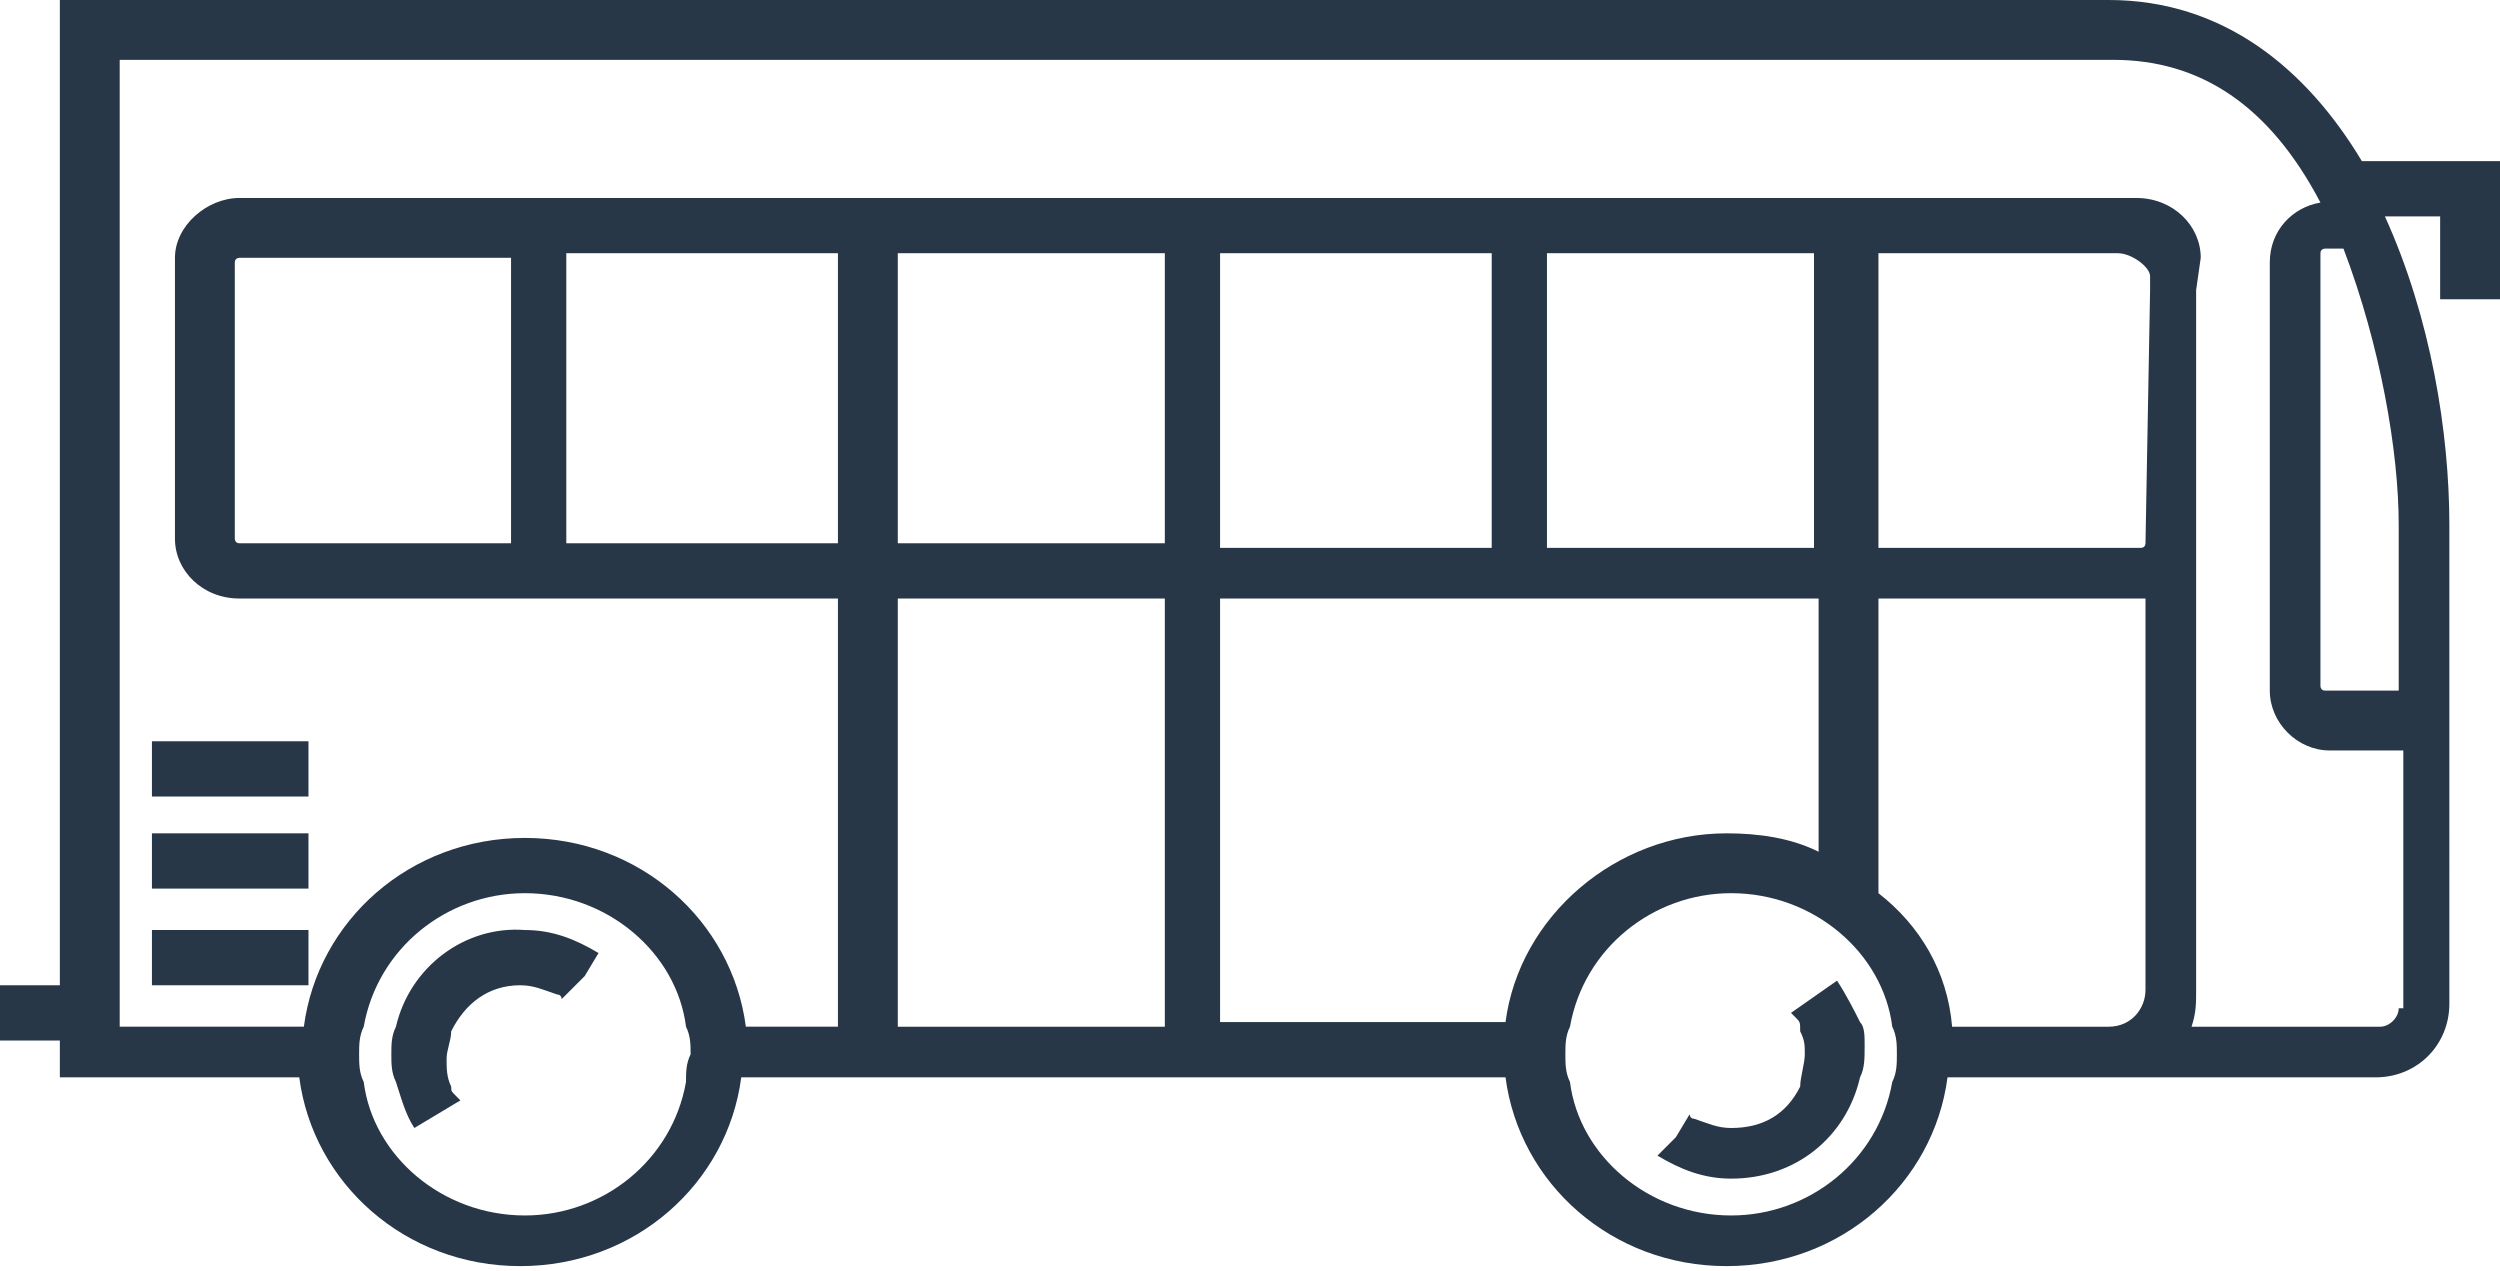 <?xml version="1.0" encoding="utf-8"?>
<!-- Generator: Adobe Illustrator 18.0.0, SVG Export Plug-In . SVG Version: 6.00 Build 0)  -->
<!DOCTYPE svg PUBLIC "-//W3C//DTD SVG 1.1//EN" "http://www.w3.org/Graphics/SVG/1.1/DTD/svg11.dtd">
<svg version="1.1" id="Layer_1" xmlns="http://www.w3.org/2000/svg" xmlns:xlink="http://www.w3.org/1999/xlink" x="0px" y="0px"
	 viewBox="0 0 54.3 27.6" enable-background="new 0 0 54.3 27.6" xml:space="preserve">
<g>
	<g>
		<path fill="#273747" d="M3.3,17.3h3.4v-1.2H3.3V17.3z M3.3,19.3h3.4v-1.2H3.3V19.3z M3.3,21.4h3.4v-1.2H3.3V21.4z M39.9,21.3
			l-1,0.7l0.1,0.1c0.1,0.1,0.1,0.1,0.1,0.3c0.1,0.2,0.1,0.3,0.1,0.5c0,0.2-0.1,0.5-0.1,0.7c-0.3,0.6-0.8,0.9-1.5,0.9
			c-0.3,0-0.5-0.1-0.8-0.2c-0.1,0-0.1-0.1-0.1-0.1l-0.3,0.5L36,25.1c0.5,0.3,1,0.5,1.6,0.5c1.4,0,2.5-0.9,2.8-2.2
			c0.1-0.2,0.1-0.4,0.1-0.7c0-0.2,0-0.4-0.1-0.5C40.3,22,40.1,21.6,39.9,21.3z M8.6,22.3c-0.1,0.2-0.1,0.4-0.1,0.6
			c0,0.2,0,0.4,0.1,0.6c0.1,0.3,0.2,0.7,0.4,1l0.5-0.3l0.5-0.3l-0.1-0.1c-0.1-0.1-0.1-0.1-0.1-0.2c-0.1-0.2-0.1-0.4-0.1-0.6
			c0-0.2,0.1-0.4,0.1-0.6c0.3-0.6,0.8-1,1.5-1c0.3,0,0.5,0.1,0.8,0.2c0.1,0,0.1,0.1,0.1,0.1l0.5-0.5l0.3-0.5c-0.5-0.3-1-0.5-1.6-0.5
			C10.1,20.1,8.9,21,8.6,22.3z M54.3,6.5V3.5h-3V3.5c-1.2-2-3-3.5-5.5-3.5H1.3v21.4H0v1.2h1.3v0.8h5.2c0.3,2.3,2.3,4.1,4.8,4.1
			c2.5,0,4.5-1.8,4.8-4.1h16.6c0.3,2.3,2.3,4.1,4.8,4.1c2.5,0,4.5-1.8,4.8-4.1h9.3c0.9,0,1.6-0.7,1.6-1.6V11.4c0-2-0.4-4.5-1.4-6.7
			H53v1.8H54.3z M14.9,23.5c-0.3,1.7-1.8,2.9-3.5,2.9c-1.8,0-3.3-1.3-3.5-2.9c-0.1-0.2-0.1-0.4-0.1-0.6c0-0.2,0-0.4,0.1-0.6
			c0.3-1.7,1.8-2.9,3.5-2.9c1.8,0,3.3,1.3,3.5,2.9c0.1,0.2,0.1,0.4,0.1,0.6C14.9,23.1,14.9,23.3,14.9,23.5z M18.2,11.8h-5.9V5.5h5.9
			V11.8z M25.3,22.3h-5.8V13h5.8V22.3z M25.3,11.8h-5.8V5.5h5.8V11.8z M26.5,22.3V13h13v5.5c-0.6-0.3-1.3-0.4-2-0.4
			c-2.4,0-4.5,1.8-4.8,4.1H26.5z M26.5,11.8V5.5h5.9v6.4H26.5z M33.6,11.8V5.5h5.8v6.4H33.6z M41.1,23.5c-0.3,1.7-1.8,2.9-3.5,2.9
			c-1.8,0-3.3-1.3-3.5-2.9C34,23.3,34,23.1,34,22.9c0-0.2,0-0.4,0.1-0.6c0.3-1.7,1.8-2.9,3.5-2.9c1.8,0,3.3,1.3,3.5,2.9
			c0.1,0.2,0.1,0.4,0.1,0.6C41.2,23.1,41.2,23.3,41.1,23.5z M46.6,21.5c0,0.4-0.3,0.8-0.8,0.8h-3.4c-0.1-1.2-0.7-2.2-1.6-2.9V13h5.7
			c0.1,0,0.1,0,0.1,0V21.5z M46.7,6.3L46.7,6.3l-0.1,5.5c0,0.1-0.1,0.1-0.1,0.1h-5.7V5.5h5.2c0.3,0,0.7,0.3,0.7,0.5V6.3z M52.1,21.9
			c0,0.2-0.2,0.4-0.4,0.4h-4.1c0.1-0.3,0.1-0.5,0.1-0.8V6.3l0.1-0.7c0-0.7-0.6-1.3-1.4-1.3H5.2c-0.7,0-1.4,0.6-1.4,1.3v6.1
			c0,0.7,0.6,1.3,1.4,1.3h13v9.3h-2c-0.3-2.3-2.3-4.1-4.8-4.1c-2.5,0-4.5,1.8-4.8,4.1h-4v-21h43.3c1.9,0,3.4,1,4.5,3.1
			c-0.6,0.1-1.1,0.6-1.1,1.3V15c0,0.7,0.6,1.3,1.3,1.3h1.6V21.9z M11.1,5.5v6.3H5.2c-0.1,0-0.1-0.1-0.1-0.1V5.7
			c0-0.1,0.1-0.1,0.1-0.1H11.1z M52.1,11.4V15h-1.6c-0.1,0-0.1-0.1-0.1-0.1V5.5c0-0.1,0.1-0.1,0.1-0.1h0.4
			C51.7,7.5,52.1,9.8,52.1,11.4z"/>
	</g>
</g>
</svg>
